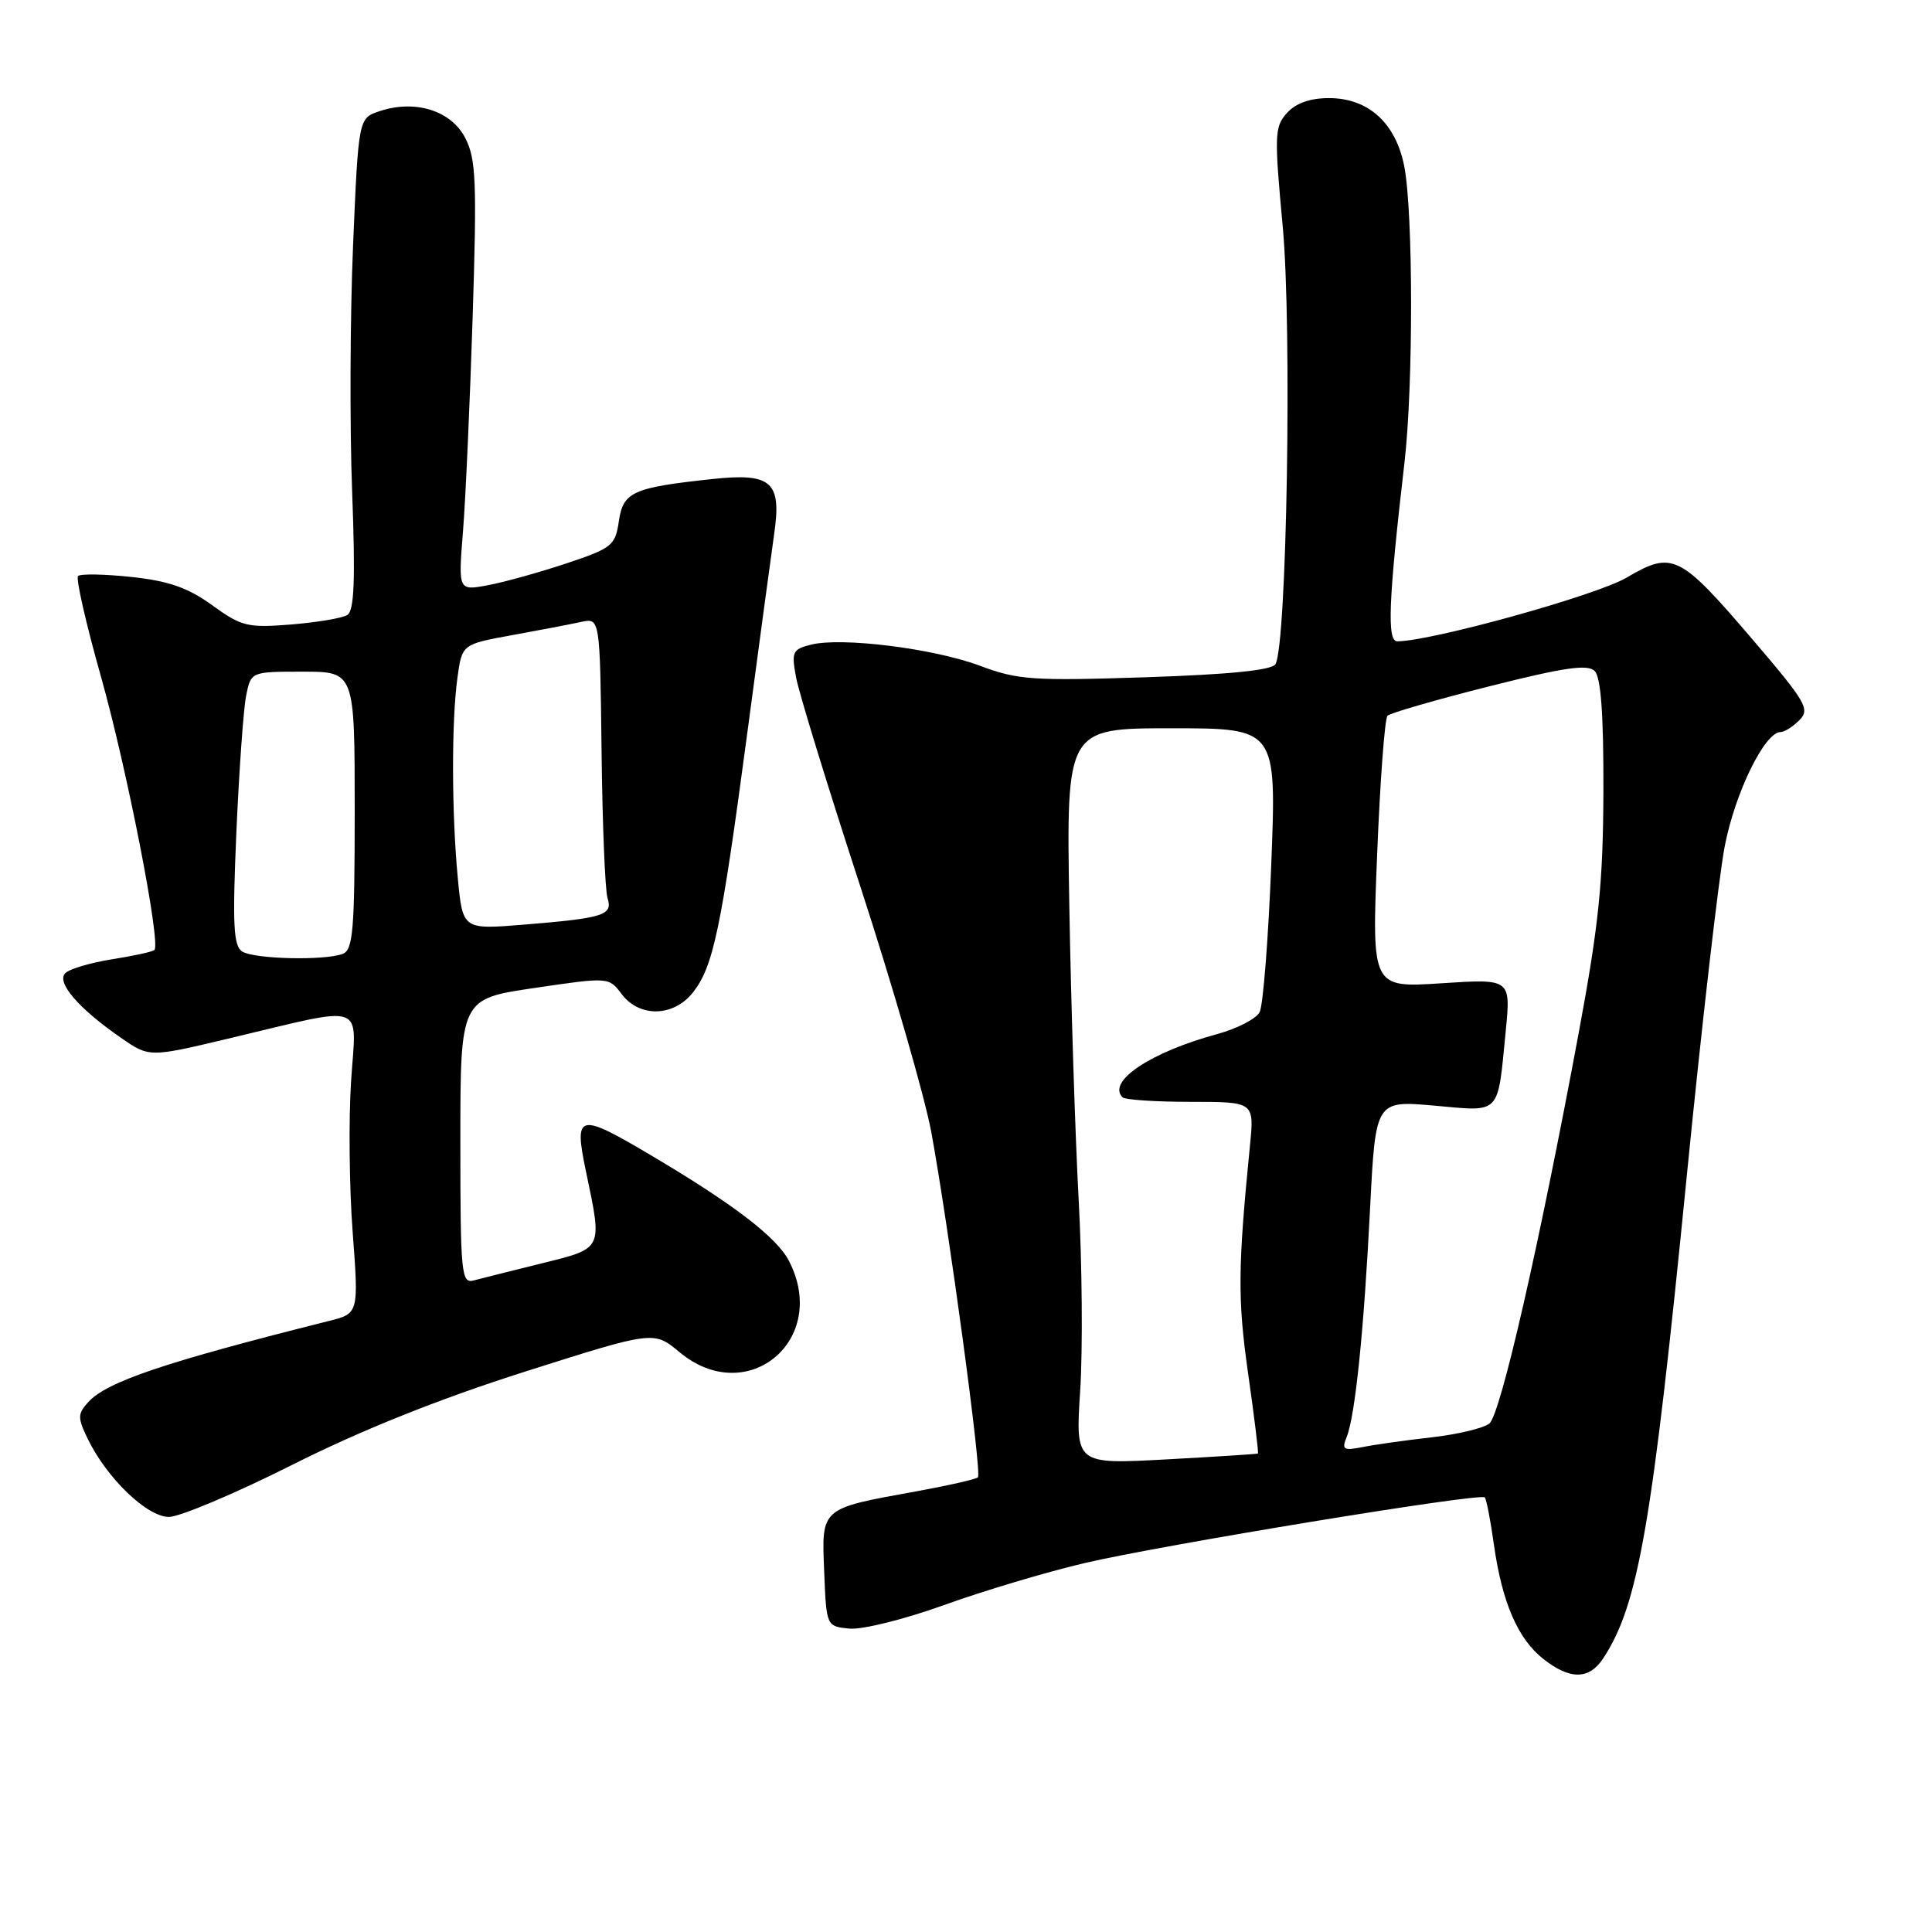 <?xml version="1.0" encoding="UTF-8" standalone="no"?>
<!DOCTYPE svg PUBLIC "-//W3C//DTD SVG 1.1//EN" "http://www.w3.org/Graphics/SVG/1.1/DTD/svg11.dtd" >
<svg xmlns="http://www.w3.org/2000/svg" xmlns:xlink="http://www.w3.org/1999/xlink" version="1.1" viewBox="0 0 256 256">
 <g >
 <path fill="currentColor"
d=" M 212.44 219.73 C 217.11 212.61 218.92 202.13 223.53 155.59 C 225.49 135.84 227.74 116.30 228.53 112.16 C 229.89 105.07 233.83 97.00 235.94 97.00 C 236.45 97.00 237.57 96.29 238.43 95.42 C 239.87 93.99 239.32 93.04 232.27 84.79 C 222.52 73.39 221.63 72.96 215.51 76.55 C 211.50 78.90 189.83 84.92 185.16 84.98 C 183.76 85.00 183.97 79.66 186.11 61.21 C 187.28 51.04 187.26 28.10 186.07 22.03 C 184.94 16.29 181.31 13.00 176.10 13.00 C 173.60 13.00 171.70 13.67 170.53 14.97 C 168.88 16.79 168.84 17.88 169.97 30.03 C 171.21 43.48 170.51 85.56 169.00 88.01 C 168.50 88.81 162.94 89.37 151.82 89.74 C 136.86 90.23 134.87 90.10 129.86 88.22 C 123.70 85.92 111.54 84.40 107.46 85.42 C 105.00 86.04 104.85 86.37 105.49 89.79 C 105.87 91.83 109.70 104.30 114.01 117.50 C 118.31 130.70 122.53 145.32 123.40 150.00 C 125.71 162.60 130.13 195.21 129.58 195.75 C 129.33 196.01 125.60 196.85 121.31 197.63 C 108.67 199.92 108.86 199.75 109.21 208.25 C 109.50 215.50 109.50 215.50 112.56 215.80 C 114.25 215.96 119.87 214.56 125.06 212.69 C 130.25 210.81 138.66 208.30 143.74 207.11 C 153.89 204.73 196.13 197.79 196.74 198.41 C 196.95 198.62 197.50 201.43 197.95 204.67 C 199.04 212.36 201.12 217.16 204.51 219.83 C 208.05 222.61 210.57 222.58 212.44 219.73 Z  M 38.74 194.09 C 47.93 189.47 58.16 185.38 69.56 181.75 C 86.63 176.33 86.63 176.33 90.03 179.16 C 99.01 186.66 109.95 177.54 104.54 167.07 C 102.93 163.96 97.24 159.59 86.44 153.19 C 76.58 147.34 76.02 147.47 77.65 155.25 C 79.83 165.66 79.97 165.37 71.75 167.41 C 67.76 168.40 63.71 169.41 62.75 169.67 C 61.13 170.10 61.00 168.75 61.00 151.24 C 61.00 132.35 61.00 132.35 70.84 130.91 C 80.67 129.46 80.67 129.46 82.38 131.73 C 84.74 134.86 89.27 134.75 91.83 131.49 C 94.51 128.08 95.55 123.15 98.97 97.50 C 100.58 85.40 102.21 73.37 102.58 70.76 C 103.59 63.82 102.25 62.63 94.34 63.48 C 83.83 64.61 82.57 65.18 82.00 69.07 C 81.53 72.29 81.09 72.64 75.00 74.67 C 71.42 75.86 66.75 77.16 64.61 77.55 C 60.72 78.28 60.72 78.28 61.35 70.39 C 61.70 66.05 62.27 53.26 62.63 41.98 C 63.20 24.04 63.08 21.05 61.64 18.27 C 59.77 14.65 55.02 13.16 50.30 14.73 C 47.50 15.66 47.50 15.66 46.78 32.58 C 46.39 41.89 46.33 56.53 46.66 65.12 C 47.10 76.90 46.94 80.92 46.02 81.49 C 45.34 81.91 41.99 82.47 38.56 82.75 C 32.80 83.21 32.00 83.01 28.12 80.20 C 24.90 77.87 22.36 76.98 17.41 76.45 C 13.83 76.07 10.65 76.01 10.34 76.33 C 10.03 76.64 11.40 82.66 13.39 89.70 C 16.82 101.86 21.34 124.99 20.46 125.88 C 20.23 126.11 17.71 126.66 14.85 127.11 C 12.00 127.56 9.21 128.39 8.65 128.95 C 7.43 130.17 10.41 133.63 16.02 137.51 C 19.77 140.11 19.77 140.11 30.13 137.65 C 48.90 133.19 47.21 132.61 46.52 143.26 C 46.19 148.34 46.28 157.35 46.73 163.27 C 47.54 174.05 47.54 174.05 43.52 175.05 C 21.77 180.51 14.14 183.09 11.69 185.79 C 10.28 187.35 10.27 187.85 11.62 190.64 C 14.15 195.87 19.48 201.00 22.38 201.00 C 23.81 201.00 31.18 197.89 38.74 194.09 Z  M 143.13 184.26 C 143.48 178.89 143.39 167.53 142.93 159.00 C 142.47 150.47 141.91 132.93 141.69 120.00 C 141.29 96.50 141.29 96.50 155.22 96.50 C 169.15 96.50 169.15 96.50 168.45 114.50 C 168.06 124.40 167.37 133.22 166.91 134.11 C 166.46 134.99 163.93 136.30 161.29 137.02 C 152.47 139.41 146.64 143.30 148.74 145.40 C 149.06 145.73 153.13 146.00 157.76 146.00 C 166.20 146.00 166.20 146.00 165.63 151.75 C 164.02 168.02 163.98 172.14 165.38 181.98 C 166.20 187.75 166.79 192.52 166.68 192.60 C 166.58 192.67 161.10 193.02 154.50 193.38 C 142.50 194.03 142.50 194.03 143.13 184.26 Z  M 178.44 190.41 C 179.57 187.60 180.72 176.40 181.54 160.16 C 182.27 145.82 182.27 145.82 190.04 146.50 C 198.98 147.30 198.41 147.90 199.52 136.60 C 200.19 129.69 200.19 129.69 190.98 130.29 C 181.76 130.89 181.76 130.89 182.48 113.19 C 182.87 103.46 183.49 95.20 183.85 94.84 C 184.21 94.48 190.26 92.73 197.30 90.95 C 207.24 88.44 210.38 87.98 211.30 88.91 C 212.13 89.73 212.49 94.68 212.46 104.80 C 212.42 116.98 211.86 122.47 209.19 136.85 C 203.94 165.06 198.83 187.42 197.35 188.62 C 196.59 189.24 193.16 190.06 189.73 190.45 C 186.30 190.84 182.19 191.41 180.58 191.74 C 178.01 192.25 177.76 192.09 178.44 190.41 Z  M 32.09 126.08 C 30.93 125.34 30.79 122.53 31.32 110.30 C 31.68 102.11 32.26 93.97 32.61 92.20 C 33.25 89.00 33.25 89.00 40.12 89.00 C 47.00 89.00 47.00 89.00 47.00 107.39 C 47.00 123.24 46.78 125.87 45.42 126.39 C 43.02 127.31 33.69 127.09 32.09 126.08 Z  M 60.66 116.34 C 59.84 107.68 59.82 95.59 60.61 89.82 C 61.22 85.37 61.22 85.37 67.86 84.16 C 71.51 83.50 75.62 82.71 77.00 82.41 C 79.50 81.87 79.50 81.87 79.71 99.51 C 79.82 109.22 80.18 117.99 80.50 119.00 C 81.22 121.27 80.04 121.65 69.40 122.52 C 61.31 123.18 61.31 123.18 60.66 116.34 Z "/>
</g>
</svg>